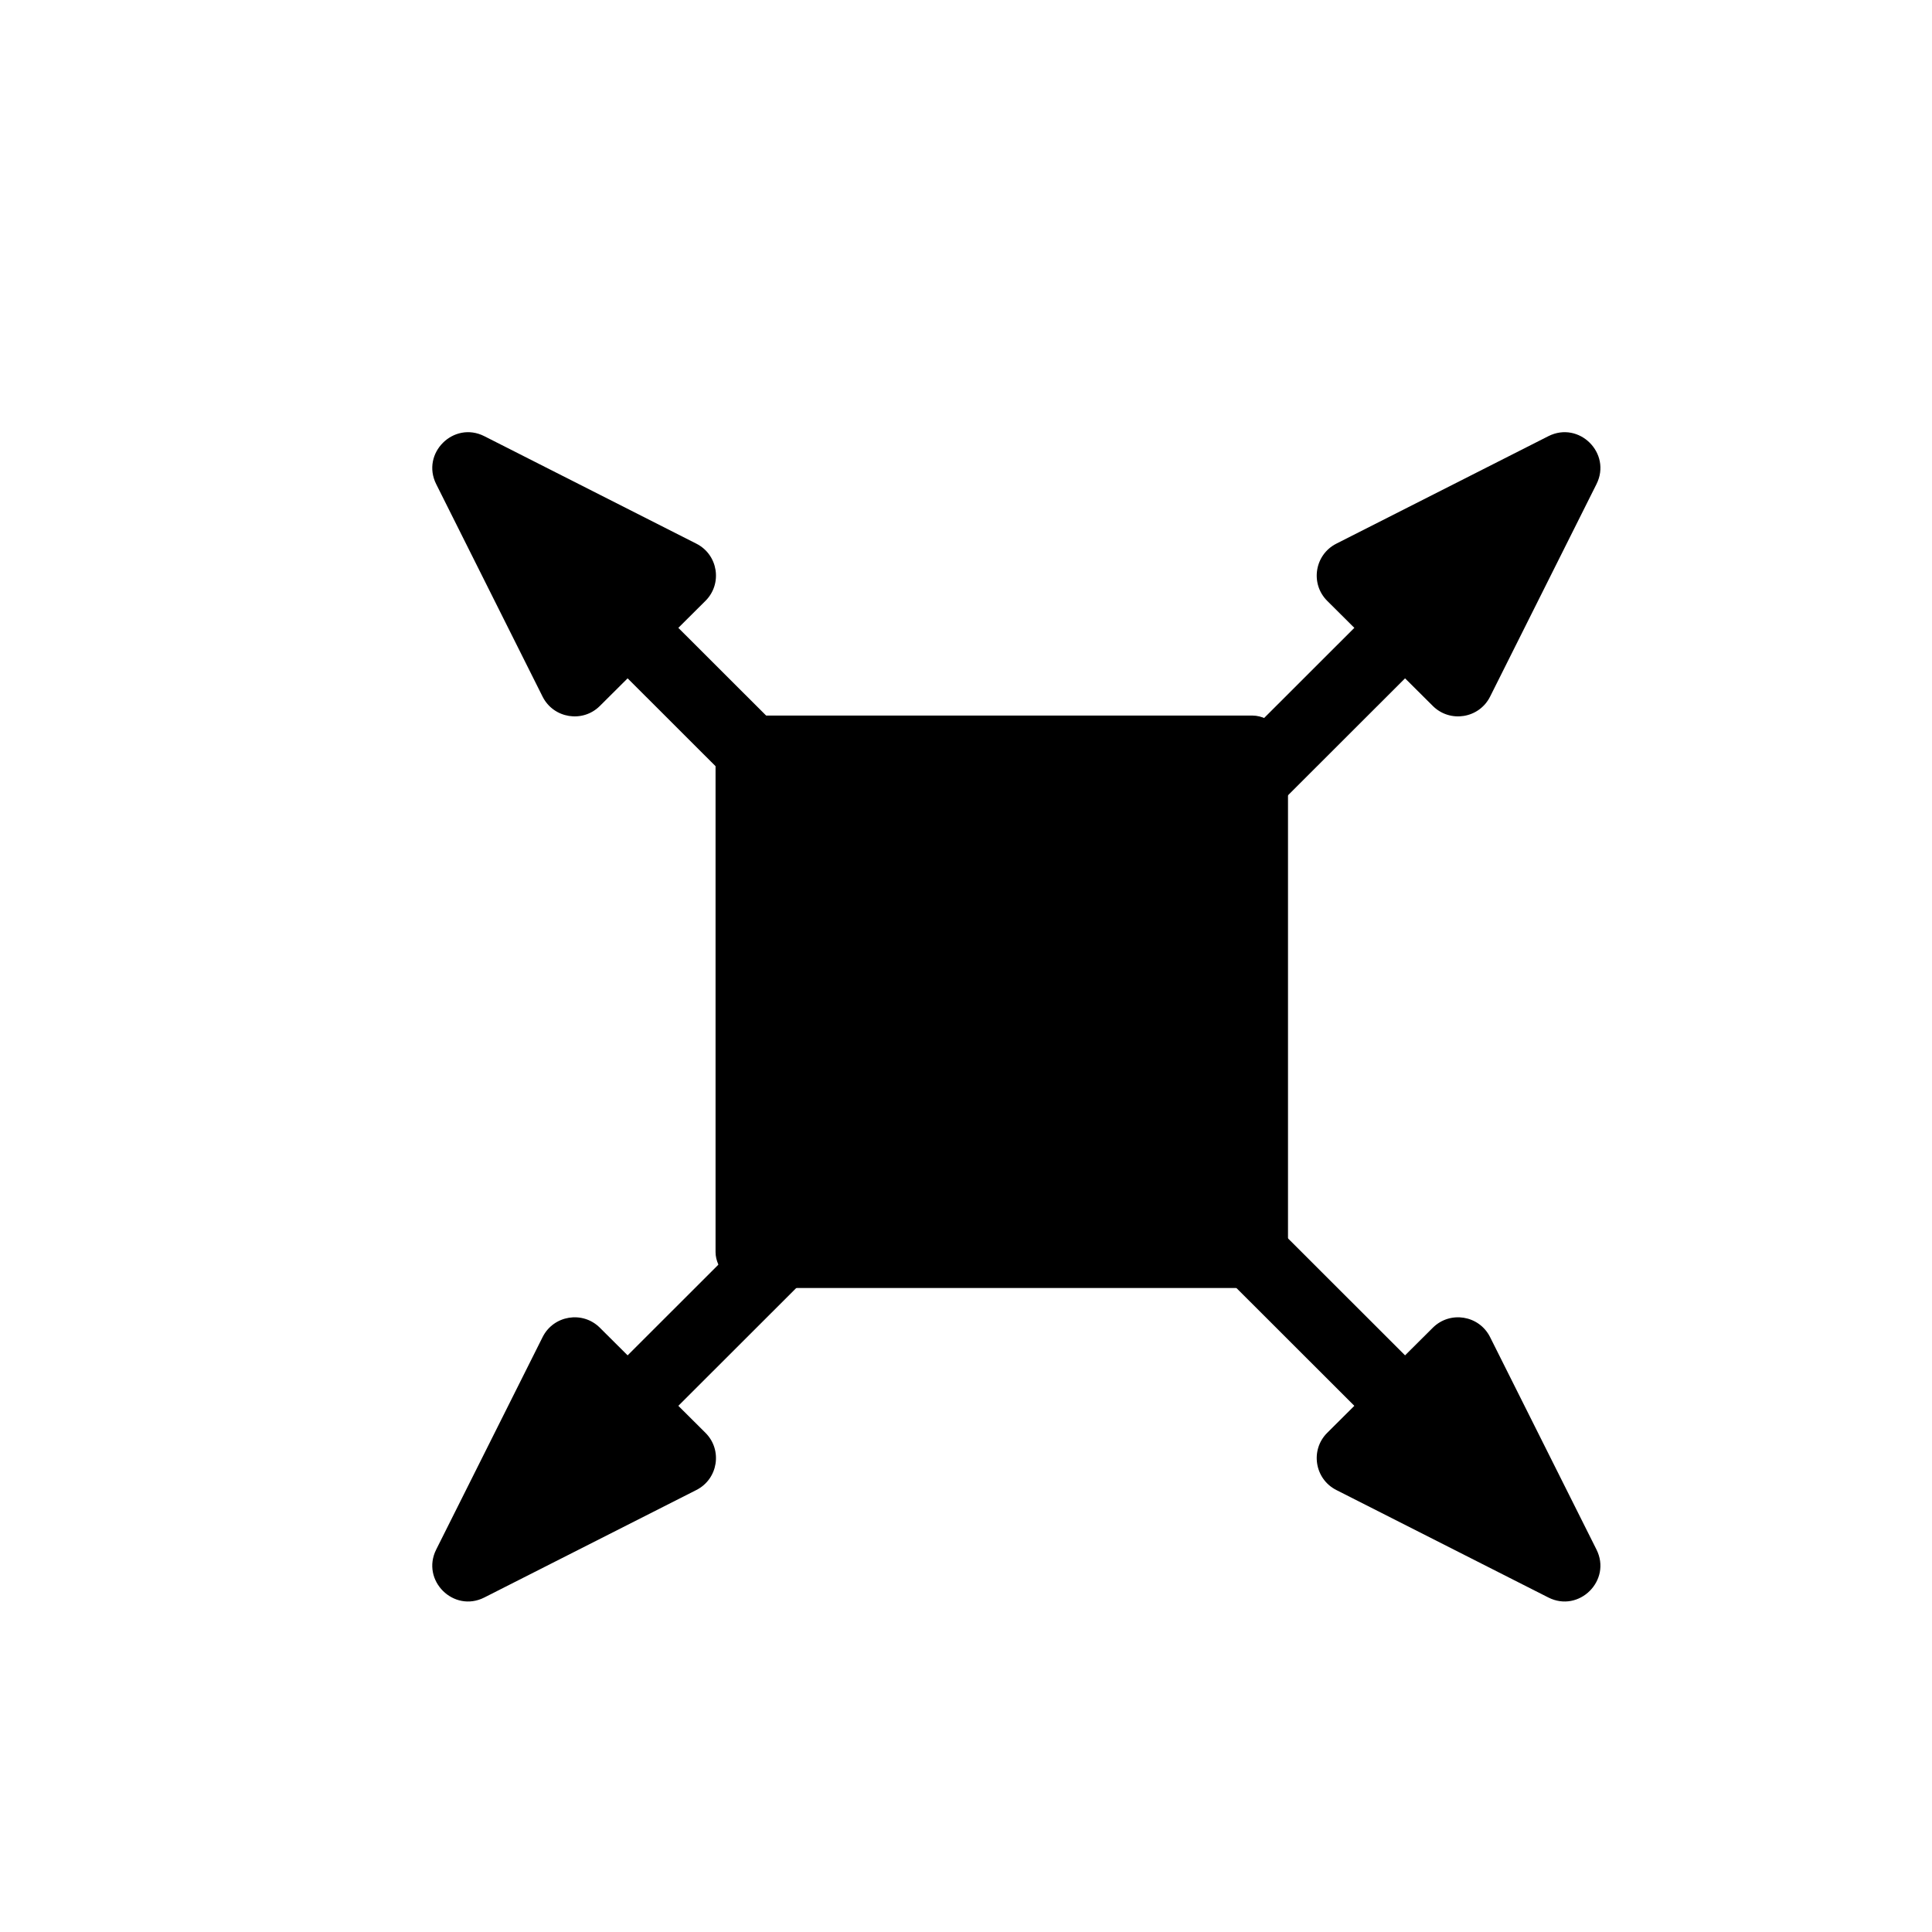 <svg width="27" height="27" viewBox="0 0 27 27" fill="none" xmlns="http://www.w3.org/2000/svg">
<rect x="10" y="10" width="8" height="8" rx="0.5" fill="black"/>
<path d="M7.534 7.537L11 11" stroke="black"/>
<path d="M6.096 6.766C5.88 6.335 6.34 5.878 6.769 6.096L9.732 7.598C10.036 7.752 10.1 8.158 9.858 8.398L8.383 9.866C8.142 10.106 7.736 10.04 7.583 9.736L6.096 6.766Z" fill="black"/>
<path d="M20.873 7.537L17.407 11" stroke="black"/>
<path d="M22.311 6.766C22.527 6.335 22.068 5.878 21.638 6.096L18.675 7.598C18.372 7.752 18.307 8.158 18.549 8.398L20.024 9.866C20.266 10.106 20.671 10.04 20.824 9.736L22.311 6.766Z" fill="black"/>
<path d="M7.534 20.884L11 17.421" stroke="black"/>
<path d="M6.096 21.655C5.88 22.086 6.34 22.543 6.769 22.325L9.732 20.823C10.036 20.669 10.1 20.263 9.858 20.023L8.383 18.555C8.142 18.315 7.736 18.381 7.583 18.686L6.096 21.655Z" fill="black"/>
<path d="M20.873 20.884L17.407 17.421" stroke="black"/>
<path d="M22.311 21.655C22.527 22.086 22.068 22.543 21.638 22.325L18.675 20.823C18.372 20.669 18.307 20.263 18.549 20.023L20.024 18.555C20.266 18.315 20.671 18.381 20.824 18.686L22.311 21.655Z" fill="black"/>
</svg>
